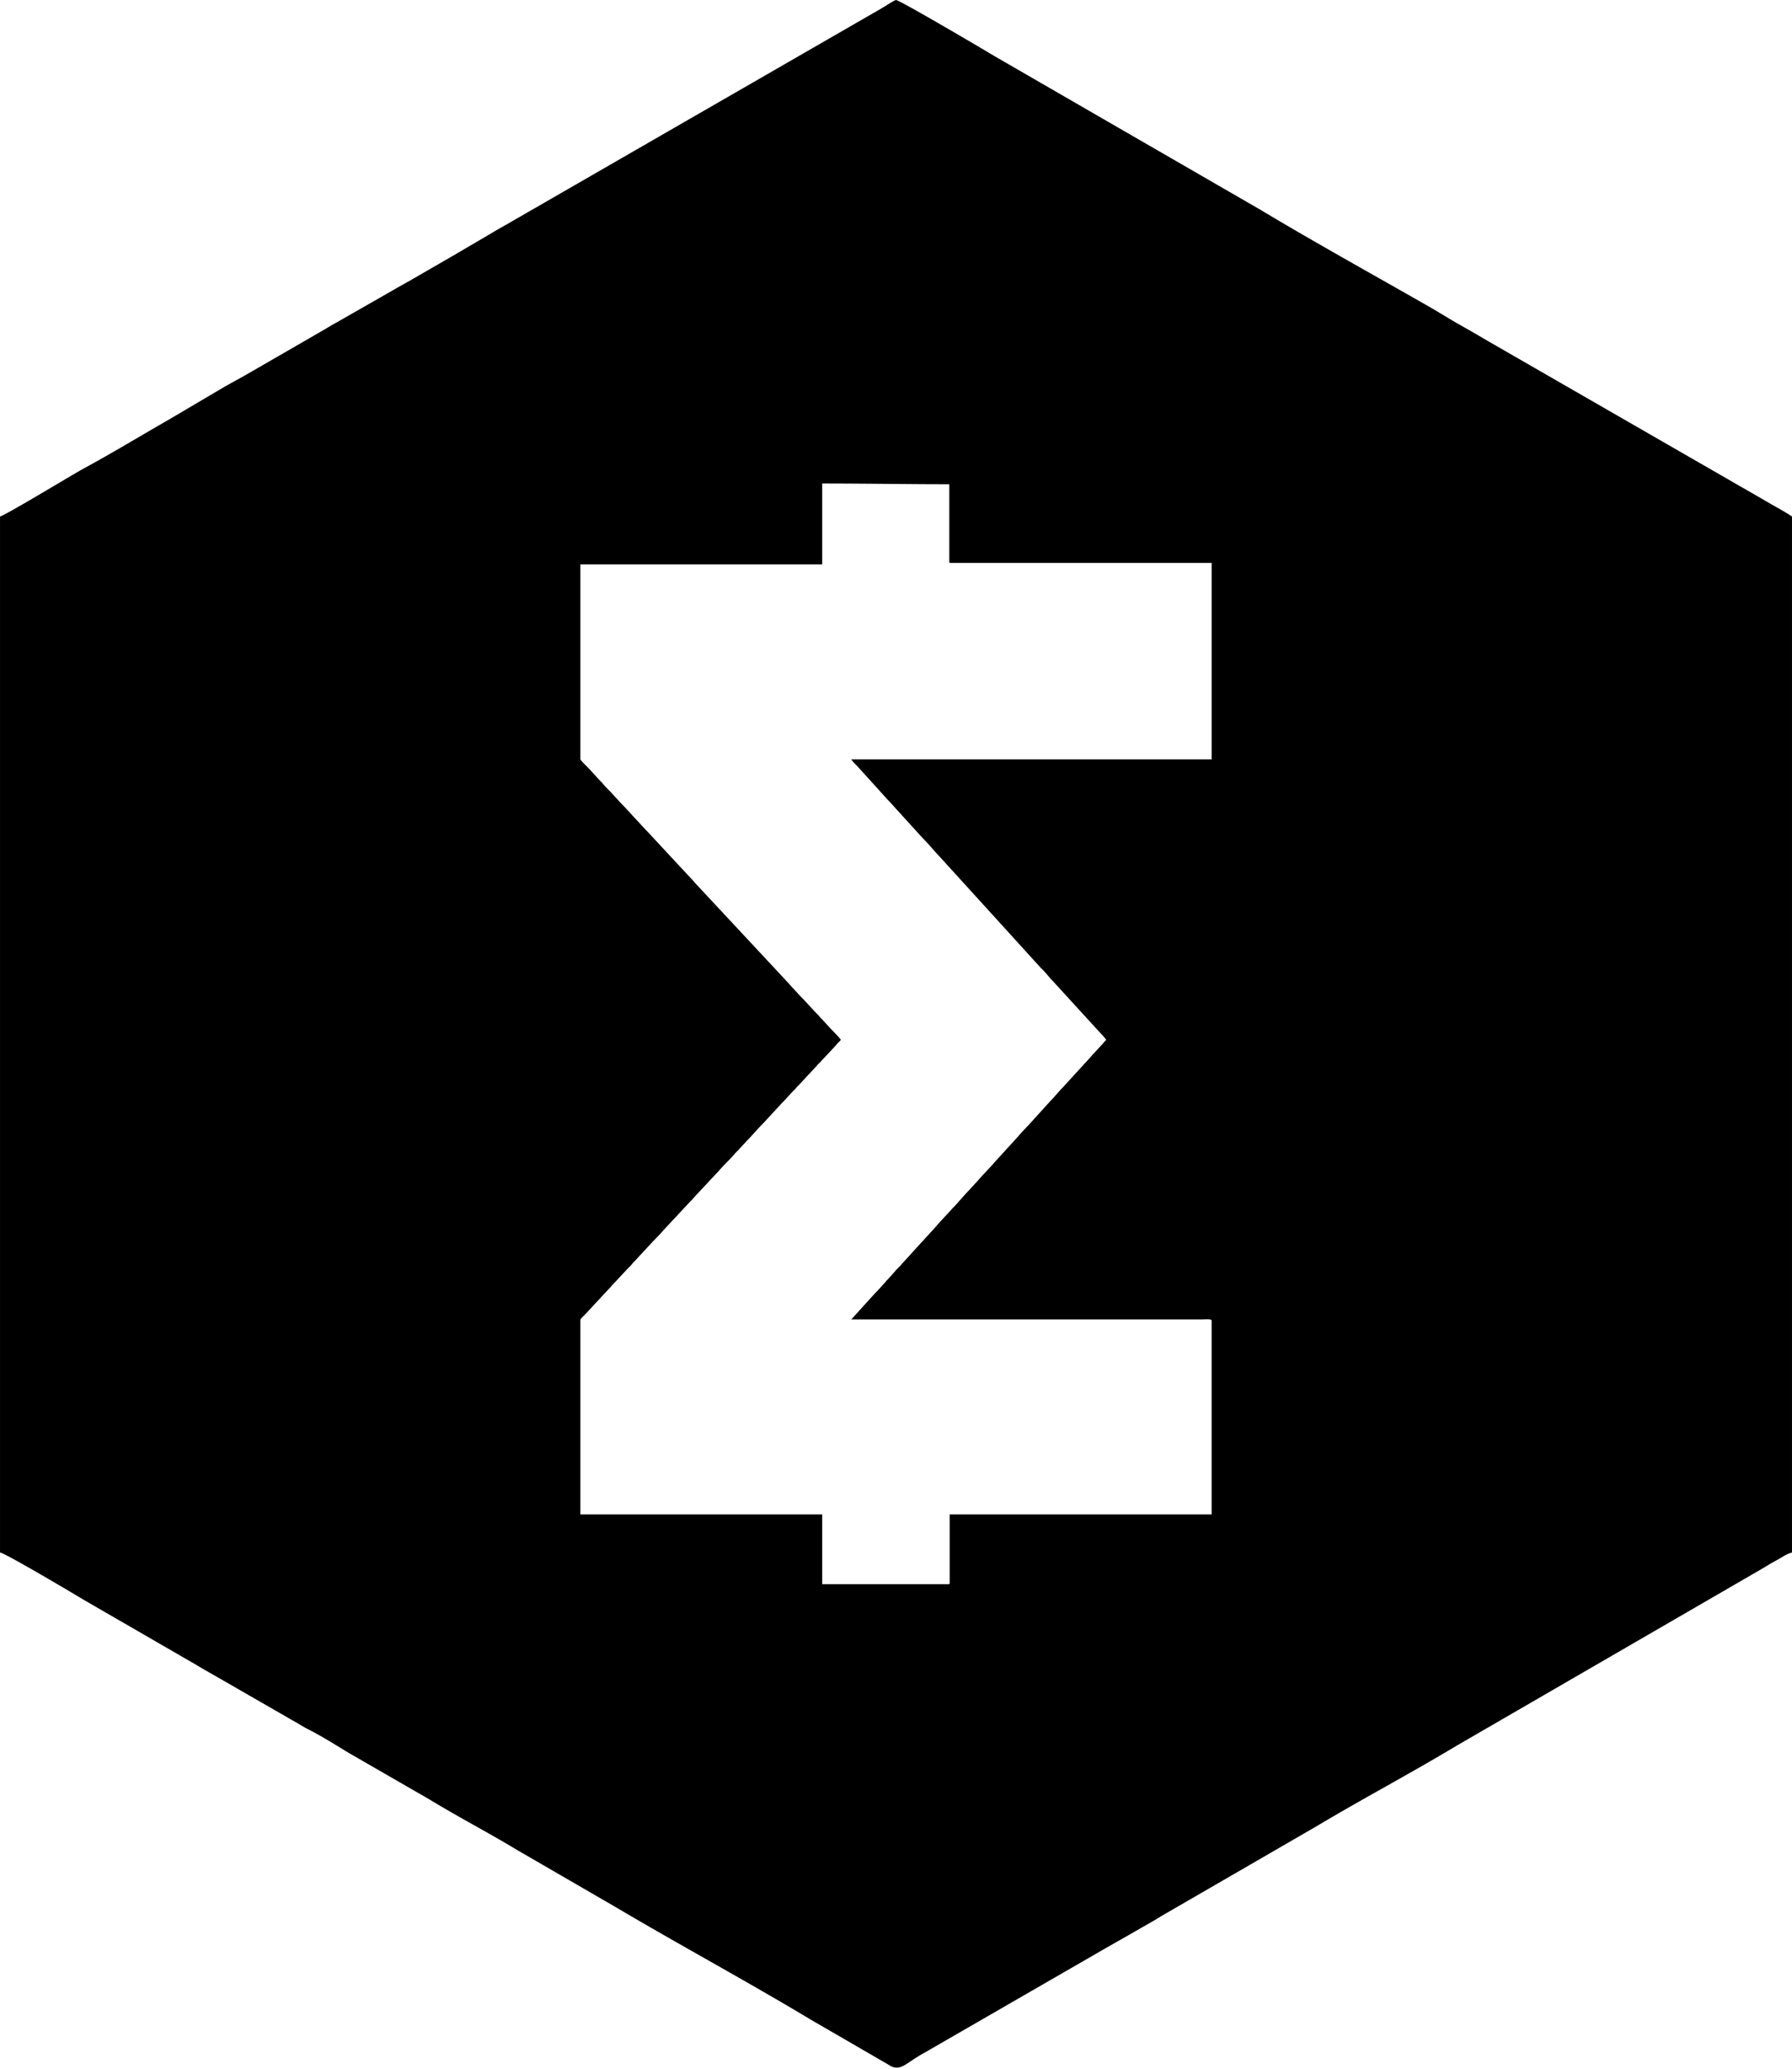 <svg xmlns="http://www.w3.org/2000/svg" viewBox="0 0 512 591" fill="currentColor"><path fillRule="evenodd" d="M.002 147.548c1.851-.494 20.545-11.888 24.101-13.814 8.096-4.385 16.096-9.256 24.086-13.828l15.901-9.376c2.721-1.557 5.327-2.915 8.09-4.549l20.126-11.616c1.334-.764 2.53-1.538 3.904-2.269l16.082-9.194c2.716-1.566 5.286-2.96 8.046-4.592l7.825-4.52a203.62 203.62 0 004.083-2.382l7.97-4.67a101.98 101.98 0 013.905-2.266c1.53-.835 2.577-1.512 4.104-2.362L252.087 2.262c.624-.373 3.521-2.258 3.914-2.258.989 0 23.822 13.434 28.272 16.108L360.28 60.02c15.841 9.5 31.956 18.387 47.981 27.555 2.716 1.554 5.29 3.188 7.936 4.703 2.724 1.558 5.28 2.981 8.014 4.624l80.021 46.067c2.698 1.615 5.27 2.908 7.766 4.58v295.97c-1.573.366-2.902 1.403-4.311 2.155-1.365.727-2.635 1.506-3.902 2.27l-87.84 50.887c-13.163 7.913-26.755 15.077-39.936 22.961l-44.124 25.533c-1.335.806-2.553 1.581-3.877 2.296l-7.845 4.5c-2.789 1.56-5.376 3.062-8.041 4.596l-48.086 27.744c-5.498 2.995-6.799 5.66-10.27 3.31l-21.96-12.723c-18.462-11.093-37.386-21.292-55.92-32.254l-28.1-16.281c-7.848-4.75-16.02-9.01-23.88-13.74-1.38-.83-2.5-1.504-3.895-2.278L99.874 500.89c-3.914-2.347-7.818-4.851-11.893-6.917-1.565-.794-2.573-1.513-4.113-2.354-1.402-.765-2.592-1.53-3.921-2.25l-15.856-9.127c-2.65-1.525-5.322-3.016-8.008-4.63l-32.036-18.517c-2.11-1.268-22.544-13.452-24.045-13.576v-295.97zm234.917 13.687h-69.1v55.6c0 .258.842 1.08 1.039 1.304.192.219.374.377.585.587 1.605 1.594 3.044 3.344 4.633 4.95.274.278.33.424.582.697.793.856 1.605 1.642 2.399 2.5l1.729 1.892.048.059.51.554c1.613 1.605 3.11 3.369 4.686 5.005l2.341 2.557c.215.213.385.366.588.585l8.768 9.441.052.055 3.956 4.244c.29.288.338.388.59.689l26.773 28.71c.272.268.315.344.542.629l2.915 3.155c1.81 1.83 3.472 3.765 5.275 5.588.274.277.33.423.582.696.203.218.373.37.588.583l2.286 2.506c.715.723 2.497 2.534 2.957 3.22-.316.472-.76.742-1.126 1.217-.637.825-3.584 3.835-4.598 4.987-.406.46-.828.768-1.197 1.252l-1.736 1.885c-.213.25-.401.412-.634.643l-2.289 2.504c-.406.461-.828.769-1.197 1.253-.357.468-.776.808-1.2 1.249l-2.286 2.506c-.22.217-.374.36-.589.583l-5.214 5.648c-1.635 1.62-3.062 3.387-4.685 5.006l-2.3 2.492c-.358.449-.814.797-1.197 1.252l-.145.175c-1.255 1.503-3.318 3.357-4.514 4.857l-.892.919c-.082.089-.066.076-.15.169l-.052.055-5.918 6.329c-.232.278-.264.365-.535.636l-.588.584-3.548 3.8c-.386.5-.72.767-1.128 1.215l-2.932 3.137c-.083.093-.083.097-.147.173a9.504 9.504 0 00-.049.058c-.861 1.03-1.806 1.936-2.738 2.905l-4.356 4.697c-.072.083-.063.075-.146.173l-1.3 1.362c-.24.259-.276.38-.53.643l-1.21 1.24-.048.057-4.068 4.345c-.271.269-.315.344-.542.63-.188.236-.355.378-.575.596l-7.027 7.563c-.342.34-1.038.83-1.038 1.41v55.389h69.1v19.918h36.094c.245 0 .32-.074.32-.32v-19.598h74.85v-55.388c0-.534-1.905-.32-2.875-.32H243.224l6.785-7.484c.213-.221.389-.36.587-.585l2.286-2.507c.232-.278.263-.365.535-.636 1.191-1.181 2.21-2.546 3.408-3.727.221-.217.387-.36.576-.596.227-.285.27-.36.542-.63l2.752-2.997.049-.058.193-.233c.082-.095.071-.086.15-.17l5.96-6.5c.125-.13.143-.155.25-.282 1.555-1.847 3.272-3.556 4.861-5.362.216-.245.417-.398.64-.639 1.331-1.439 2.57-2.96 3.937-4.369l2.806-3.051c1.478-1.754 3.135-3.302 4.616-5.075l6.811-7.46c.768-.994 3.319-3.53 4.273-4.672l4.812-5.305c1.075-1.062 2.48-2.811 3.406-3.73.46-.456.725-.836 1.172-1.276l6.87-7.508c.272-.27.302-.357.535-.635l2.872-3.093c.272-.27.303-.359.535-.635.235-.28.409-.374.608-.67-.47-.703-1.052-1.276-1.623-1.893l-13.685-14.962c-1.01-1.019-1.852-2.185-2.87-3.199-.214-.211-.393-.365-.587-.585l-7.61-8.365c-.083-.092-.083-.096-.147-.172l-21.255-23.365c-1.561-1.622-2.974-3.421-4.581-5.004l-8.321-9.144c-.98-1.162-2.067-2.163-3.05-3.34-.385-.461-.77-.781-1.113-1.23l-5.723-6.31c-.741-.842-1.65-1.618-2.262-2.531h102.958v-56.133h-74.636c-.246 0-.32-.075-.32-.32v-22.155c-12.152 0-24.163-.213-36.307-.213v23.114z"/></svg>